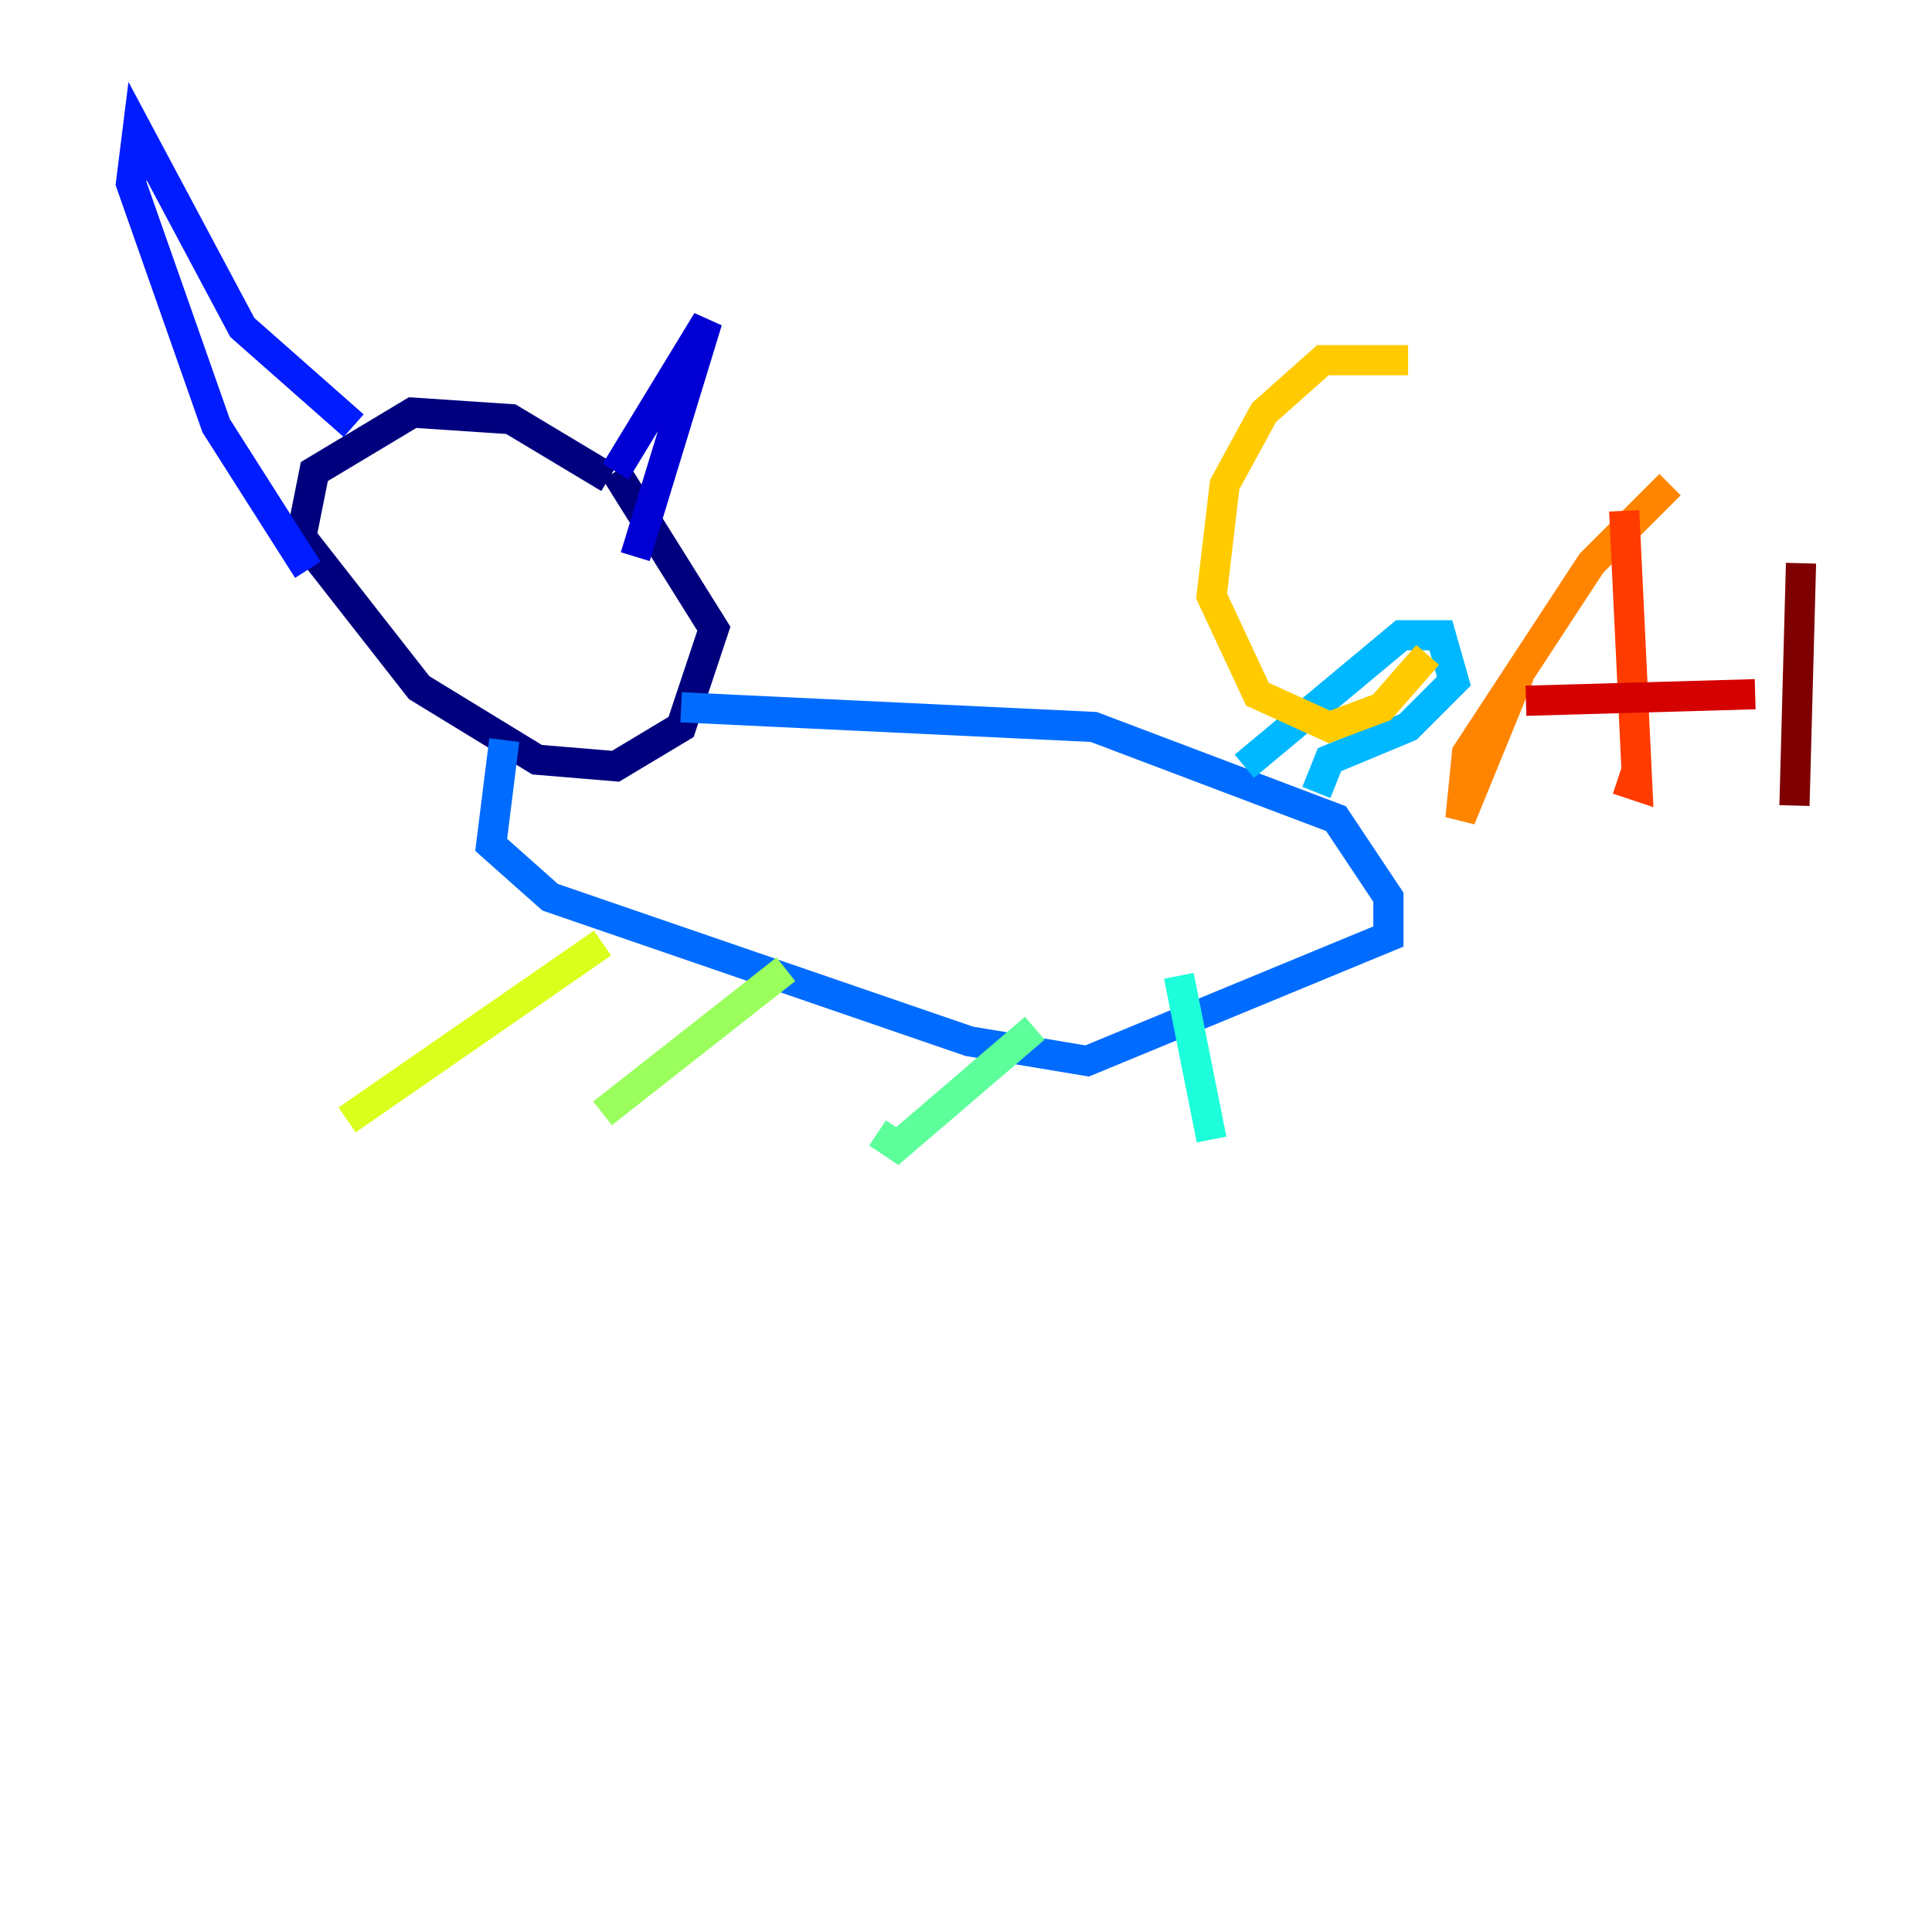 <?xml version="1.0" encoding="utf-8" ?>
<svg baseProfile="tiny" height="128" version="1.2" viewBox="0,0,128,128" width="128" xmlns="http://www.w3.org/2000/svg" xmlns:ev="http://www.w3.org/2001/xml-events" xmlns:xlink="http://www.w3.org/1999/xlink"><defs /><polyline fill="none" points="40.352,31.675 33.844,27.77 27.336,27.336 20.827,31.241 19.959,35.58 27.77,45.559 35.58,50.332 40.786,50.766 45.125,48.163 47.295,41.654 40.786,31.241" stroke="#00007f" stroke-width="2" /><polyline fill="none" points="40.786,31.241 46.861,21.261 42.088,36.881" stroke="#0000d5" stroke-width="2" /><polyline fill="none" points="23.43,28.203 16.054,21.695 9.112,8.678 8.678,12.149 14.319,28.203 20.393,37.749" stroke="#001cff" stroke-width="2" /><polyline fill="none" points="33.41,49.031 32.542,55.973 36.447,59.444 64.217,68.99 72.027,70.291 91.986,62.047 91.986,59.444 88.515,54.237 72.461,48.163 45.125,46.861" stroke="#006cff" stroke-width="2" /><polyline fill="none" points="82.441,50.766 92.854,42.088 95.458,42.088 96.325,45.125 93.288,48.163 88.081,50.332 87.214,52.502" stroke="#00b8ff" stroke-width="2" /><polyline fill="none" points="78.102,64.651 80.271,75.498" stroke="#1cffda" stroke-width="2" /><polyline fill="none" points="68.556,68.122 59.444,75.932 58.142,75.064" stroke="#5cff9a" stroke-width="2" /><polyline fill="none" points="52.068,64.217 39.919,73.763" stroke="#9aff5c" stroke-width="2" /><polyline fill="none" points="39.919,62.481 22.997,74.197" stroke="#daff1c" stroke-width="2" /><polyline fill="none" points="93.288,23.864 87.647,23.864 83.742,27.336 81.139,32.108 80.271,39.485 83.308,45.993 88.081,48.163 91.552,46.861 94.59,43.39" stroke="#ffcb00" stroke-width="2" /><polyline fill="none" points="110.644,32.108 105.437,37.315 97.193,49.898 96.759,54.237 100.664,44.691" stroke="#ff8500" stroke-width="2" /><polyline fill="none" points="107.607,33.844 108.475,52.068 107.173,51.634" stroke="#ff3b00" stroke-width="2" /><polyline fill="none" points="101.098,46.427 116.285,45.993" stroke="#d50000" stroke-width="2" /><polyline fill="none" points="119.322,37.315 118.888,53.37" stroke="#7f0000" stroke-width="2" /></svg>